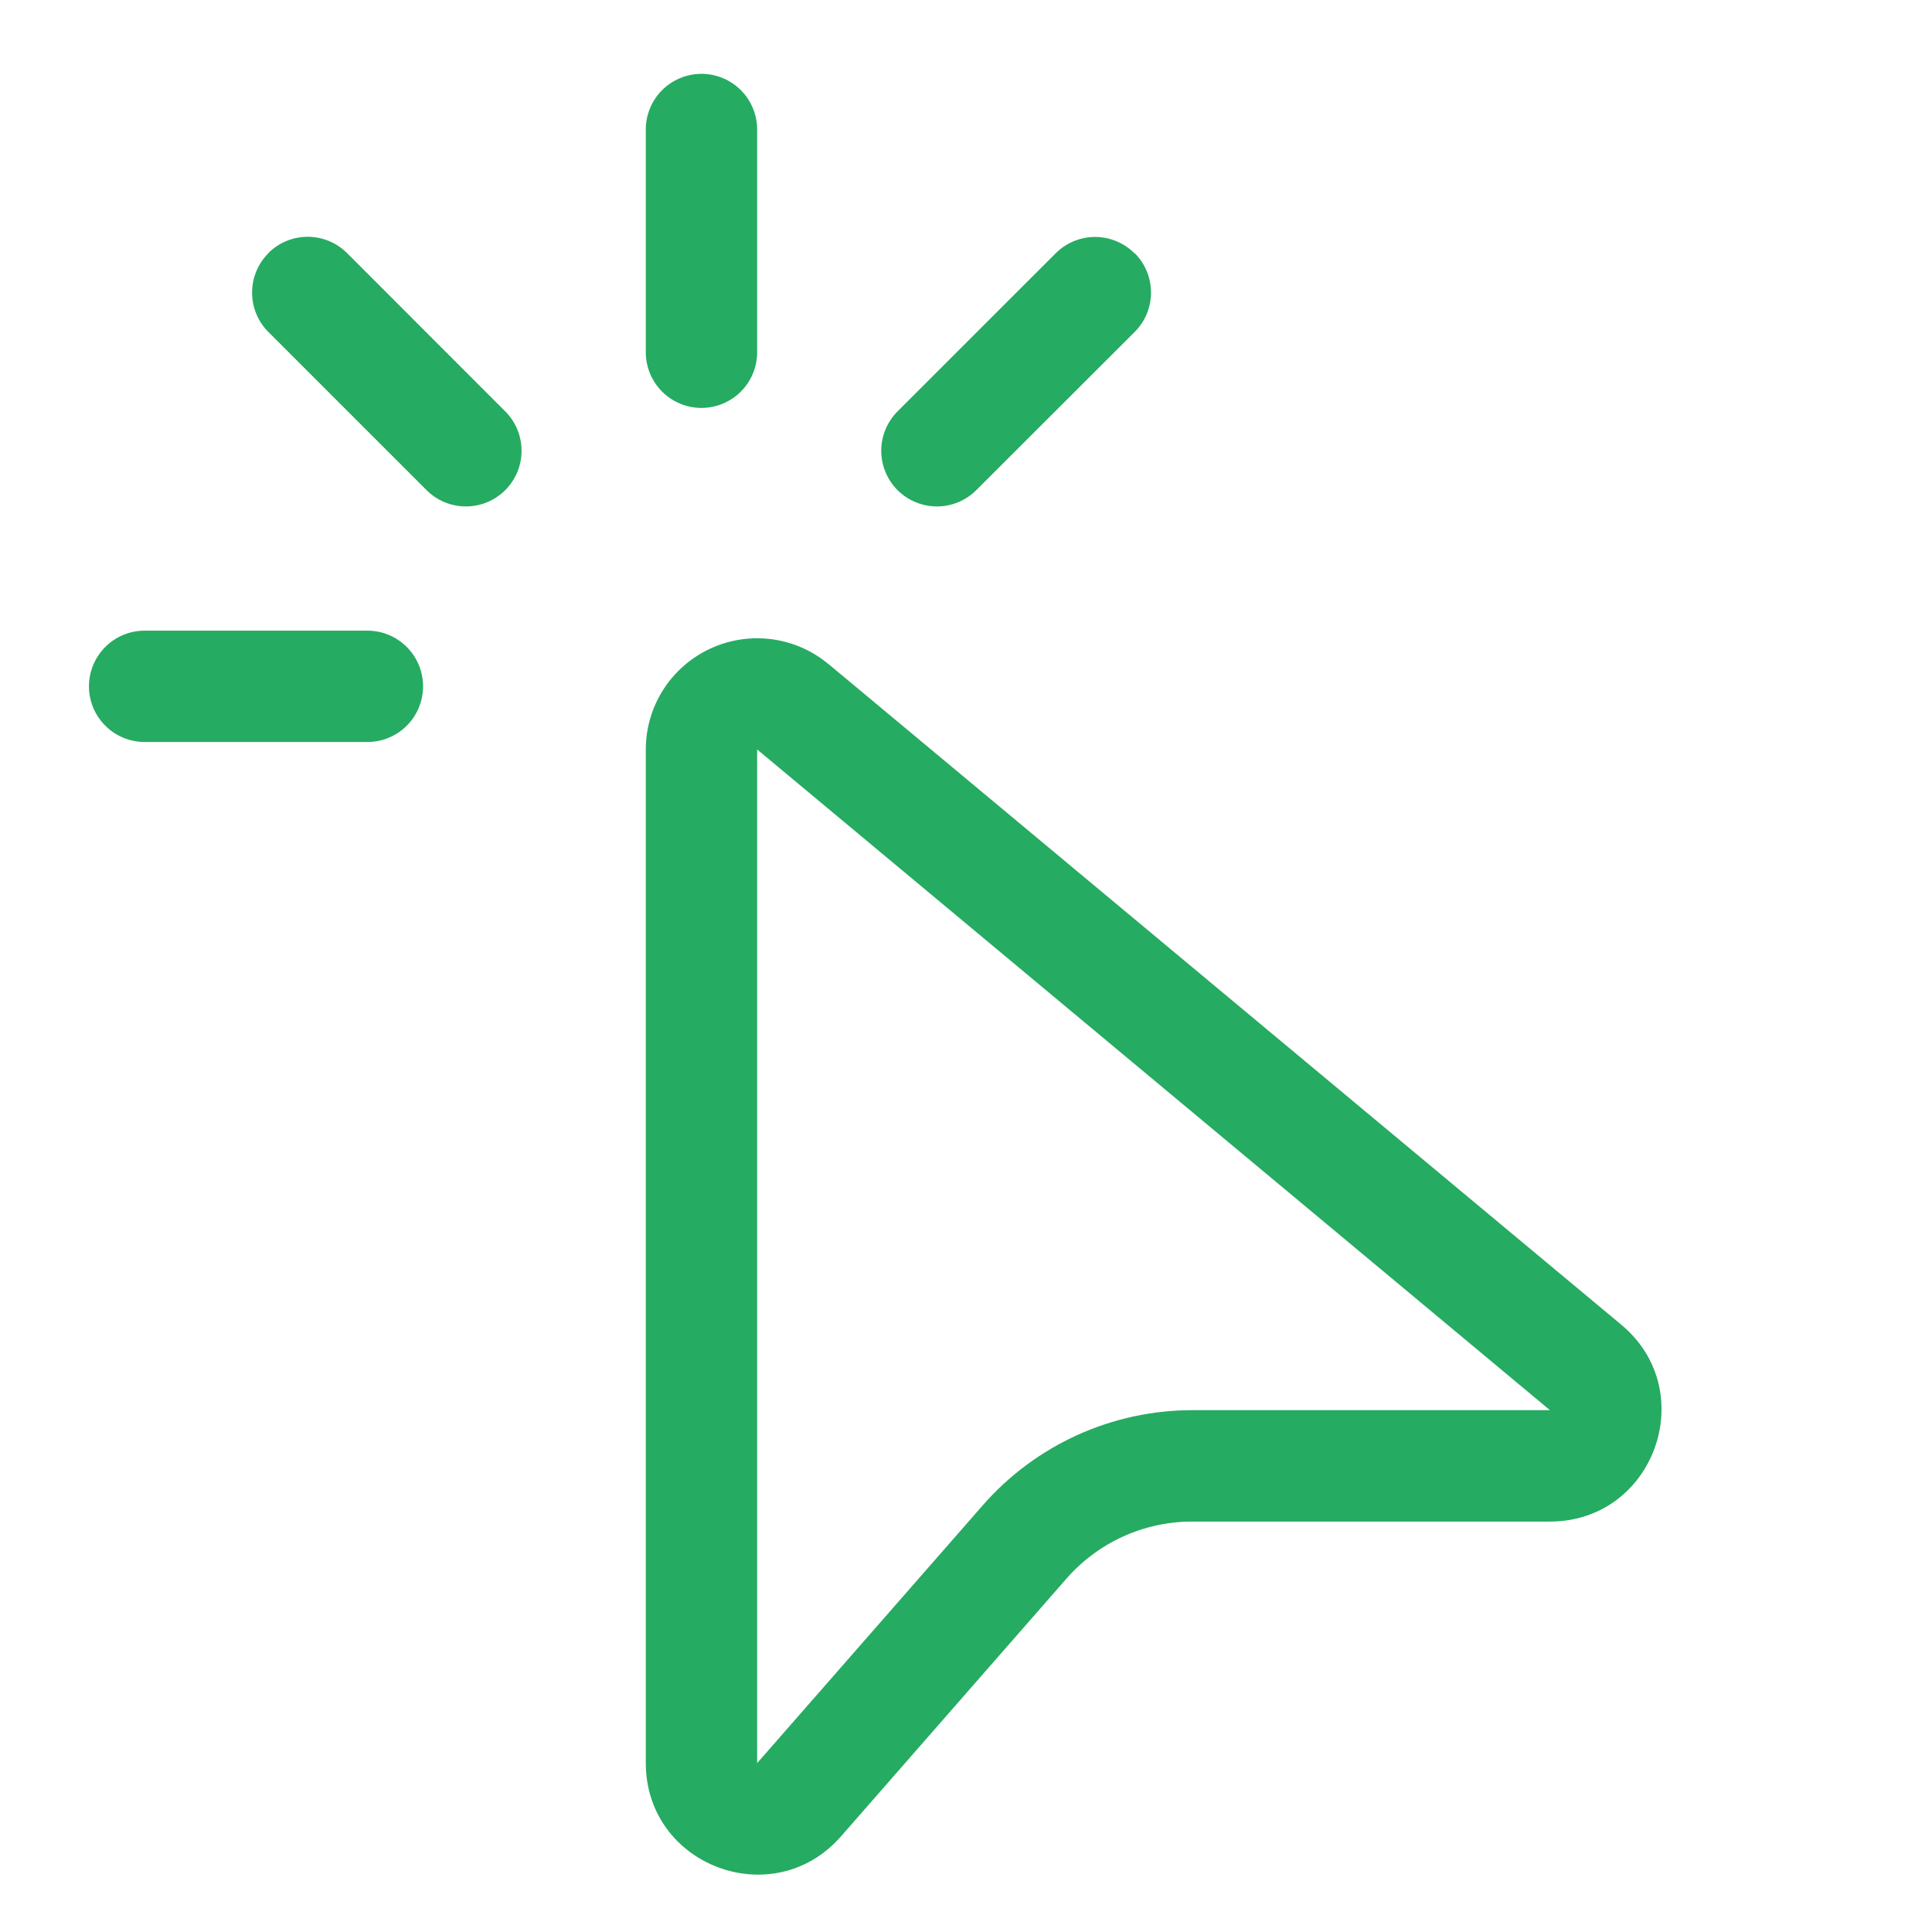<?xml version="1.0" encoding="UTF-8" standalone="no"?><!DOCTYPE svg PUBLIC "-//W3C//DTD SVG 1.1//EN" "http://www.w3.org/Graphics/SVG/1.1/DTD/svg11.dtd"><svg width="100%" height="100%" viewBox="0 0 50 50" version="1.1" xmlns="http://www.w3.org/2000/svg" xmlns:xlink="http://www.w3.org/1999/xlink" xml:space="preserve" xmlns:serif="http://www.serif.com/" style="fill-rule:evenodd;clip-rule:evenodd;stroke-linejoin:round;stroke-miterlimit:1.414;"><path d="M18.154,1.911c0.382,0 0.748,0.152 1.019,0.422c0.27,0.27 0.422,0.637 0.422,1.019l0,5.764c0,0.382 -0.152,0.749 -0.422,1.019c-0.271,0.27 -0.637,0.422 -1.019,0.422c-0.382,0 -0.749,-0.152 -1.019,-0.422c-0.27,-0.27 -0.422,-0.637 -0.422,-1.019l0,-5.764c0,-0.382 0.152,-0.749 0.422,-1.019c0.27,-0.27 0.637,-0.422 1.019,-0.422Zm-11.211,4.64c0.133,-0.134 0.292,-0.241 0.468,-0.313c0.175,-0.073 0.362,-0.11 0.552,-0.11c0.189,0 0.377,0.037 0.552,0.11c0.175,0.072 0.334,0.179 0.468,0.313l4.075,4.078c0.138,0.133 0.248,0.292 0.323,0.468c0.076,0.176 0.115,0.365 0.117,0.556c0.002,0.191 -0.035,0.381 -0.107,0.558c-0.073,0.177 -0.18,0.338 -0.315,0.474c-0.135,0.135 -0.296,0.242 -0.473,0.314c-0.177,0.073 -0.367,0.109 -0.558,0.108c-0.192,-0.002 -0.381,-0.042 -0.557,-0.117c-0.175,-0.076 -0.334,-0.186 -0.467,-0.323l-4.076,-4.076c-0.27,-0.27 -0.421,-0.636 -0.421,-1.018c0,-0.382 0.151,-0.749 0.421,-1.019l-0.002,-0.003Zm22.422,0c0.134,0.134 0.241,0.293 0.313,0.468c0.073,0.175 0.11,0.363 0.11,0.552c0,0.19 -0.037,0.377 -0.11,0.553c-0.072,0.175 -0.179,0.334 -0.313,0.467l-4.081,4.076c-0.133,0.137 -0.292,0.247 -0.468,0.323c-0.176,0.075 -0.365,0.115 -0.556,0.117c-0.191,0.001 -0.381,-0.035 -0.558,-0.108c-0.177,-0.072 -0.338,-0.179 -0.474,-0.314c-0.135,-0.136 -0.242,-0.297 -0.314,-0.474c-0.073,-0.177 -0.109,-0.367 -0.108,-0.558c0.002,-0.191 0.042,-0.38 0.117,-0.556c0.076,-0.176 0.186,-0.335 0.323,-0.468l4.076,-4.075c0.27,-0.27 0.636,-0.422 1.018,-0.422c0.382,0 0.749,0.152 1.019,0.422l0.006,-0.003Zm-27.063,11.211c0,-0.382 0.152,-0.748 0.423,-1.019c0.27,-0.27 0.636,-0.422 1.019,-0.422l5.764,0c0.382,0 0.748,0.152 1.019,0.422c0.27,0.27 0.422,0.637 0.422,1.019c0,0.382 -0.152,0.749 -0.422,1.019c-0.271,0.27 -0.637,0.422 -1.019,0.422l-5.764,0c-0.383,0 -0.749,-0.152 -1.019,-0.422c-0.271,-0.27 -0.423,-0.637 -0.423,-1.019Zm19.137,-0.576c-0.42,-0.351 -0.932,-0.574 -1.475,-0.644c-0.543,-0.07 -1.094,0.016 -1.59,0.248c-0.496,0.231 -0.916,0.6 -1.21,1.061c-0.294,0.462 -0.451,0.998 -0.451,1.545l0,26.23c0,2.663 3.3,3.902 5.052,1.899l5.839,-6.675c0.406,-0.463 0.907,-0.834 1.468,-1.088c0.561,-0.254 1.17,-0.385 1.786,-0.384l9.254,0c2.695,0 3.917,-3.372 1.845,-5.096l-20.518,-17.099l0,0.003Zm-1.844,28.446l0,-26.236l20.517,17.099l-9.254,0c-1.027,0 -2.043,0.22 -2.978,0.644c-0.936,0.425 -1.77,1.045 -2.446,1.818l-5.839,6.672l0,0.003Z" style="fill:#26ab62;fill-rule:nonzero;"/></svg>